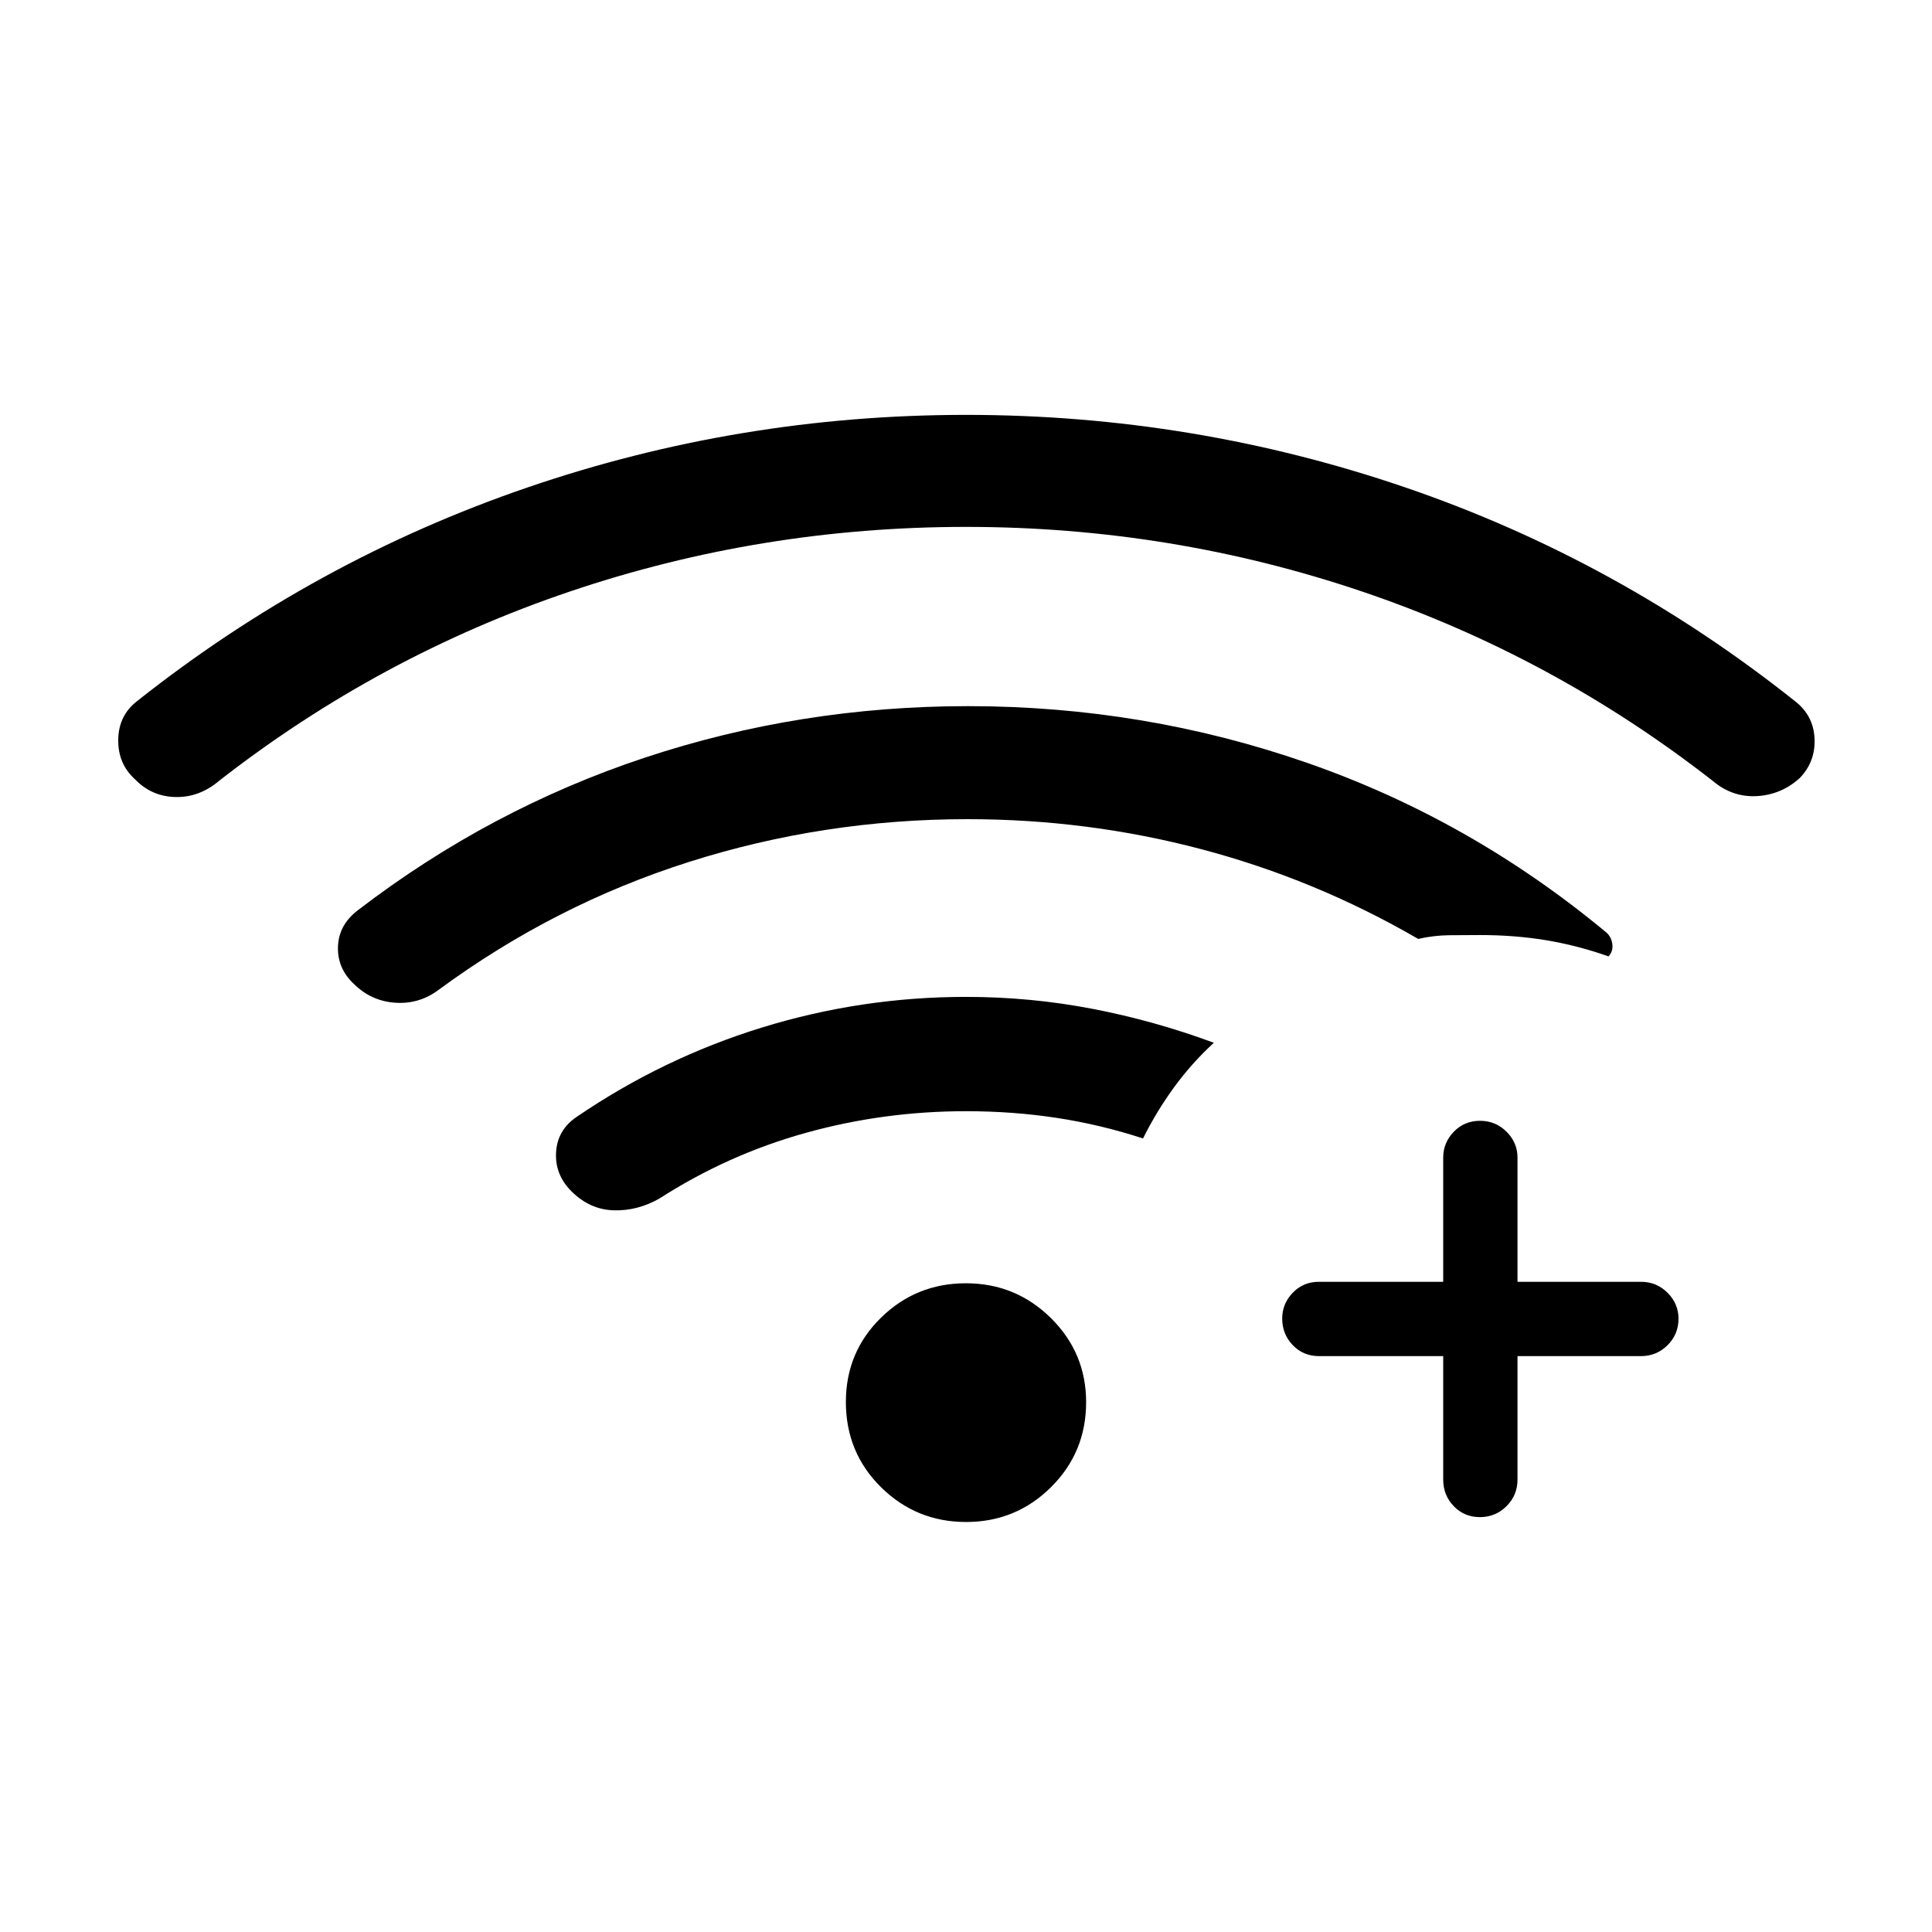 <svg xmlns="http://www.w3.org/2000/svg" height="24" viewBox="0 -960 960 960" width="24"><path d="M480.03-698.19q-101.8 0-196.65 32.04-94.84 32.03-174.38 94.03-9.85 8.39-21.74 8.16-11.88-.23-20.15-8.79-8.53-7.67-8.36-19.73.17-12.06 9.4-19.17 88.16-69.85 193.62-106.02 105.46-36.18 218.27-36.18 112.81 0 218.23 36.04 105.42 36.04 193.58 106.16 9.23 7.11 9.78 18.55.56 11.44-7.28 19.64-9.12 8.34-21.37 9.04-12.25.69-22.1-7.7-79.53-62-174.29-94.03-94.76-32.04-196.56-32.04Zm.02 494.46q-24.74 0-42.24-17.25-17.5-17.26-17.5-42.39 0-24.75 17.44-41.86 17.45-17.12 42.2-17.12 24.74 0 42.24 17.29 17.5 17.29 17.5 41.81 0 24.9-17.44 42.21-17.45 17.31-42.2 17.31ZM480-407.85q-40.92 0-79.63 10.77-38.72 10.77-72.64 32.58-10.96 6.27-22.83 5.9-11.86-.36-20.98-9.48-8.23-8.23-7.61-19.29.61-11.05 10.07-17.55 42.93-29.31 92.27-44.52Q428-464.65 480-464.65q31.98 0 62.78 5.92t60.37 16.88q-11.15 10.27-19.84 22.22-8.69 11.94-15.35 25.32-21.34-6.96-43.1-10.25-21.75-3.29-44.86-3.29Zm.77-145.11q-71.42 0-138.23 21.19-66.81 21.19-124.23 63.35-9.62 7.38-21.54 6.69-11.92-.69-20.47-8.92-8.68-7.85-8.37-18.82.32-10.96 9.92-18.26 65.53-50.27 142.67-75.83 77.14-25.56 160.48-25.56 87.55 0 168.58 28.2 81.04 28.19 148.46 84.15 2.54 2.08 3.09 5.72.56 3.65-1.86 6.28-15.57-5.5-31.12-8.06-15.55-2.55-32.77-2.55-7.85 0-15.42.09-7.58.1-15.27 1.83-51-29.58-107.59-44.54-56.6-14.96-116.33-14.96Zm236.35 266.81h-61.74q-7.76 0-13.01-5.45t-5.25-13.23q0-7.4 5.25-12.82 5.25-5.43 13.01-5.43h61.74v-61.73q0-7.38 5.25-12.82 5.26-5.45 13.04-5.45 7.78 0 13.21 5.45 5.42 5.44 5.42 12.82v61.73h61.34q7.77 0 13.22 5.45 5.44 5.45 5.44 12.85 0 7.78-5.44 13.2-5.45 5.43-13.22 5.43h-61.34v61.34q0 7.77-5.45 13.21-5.45 5.45-13.23 5.45t-13.01-5.45q-5.23-5.44-5.23-13.21v-61.34Z"/></svg>